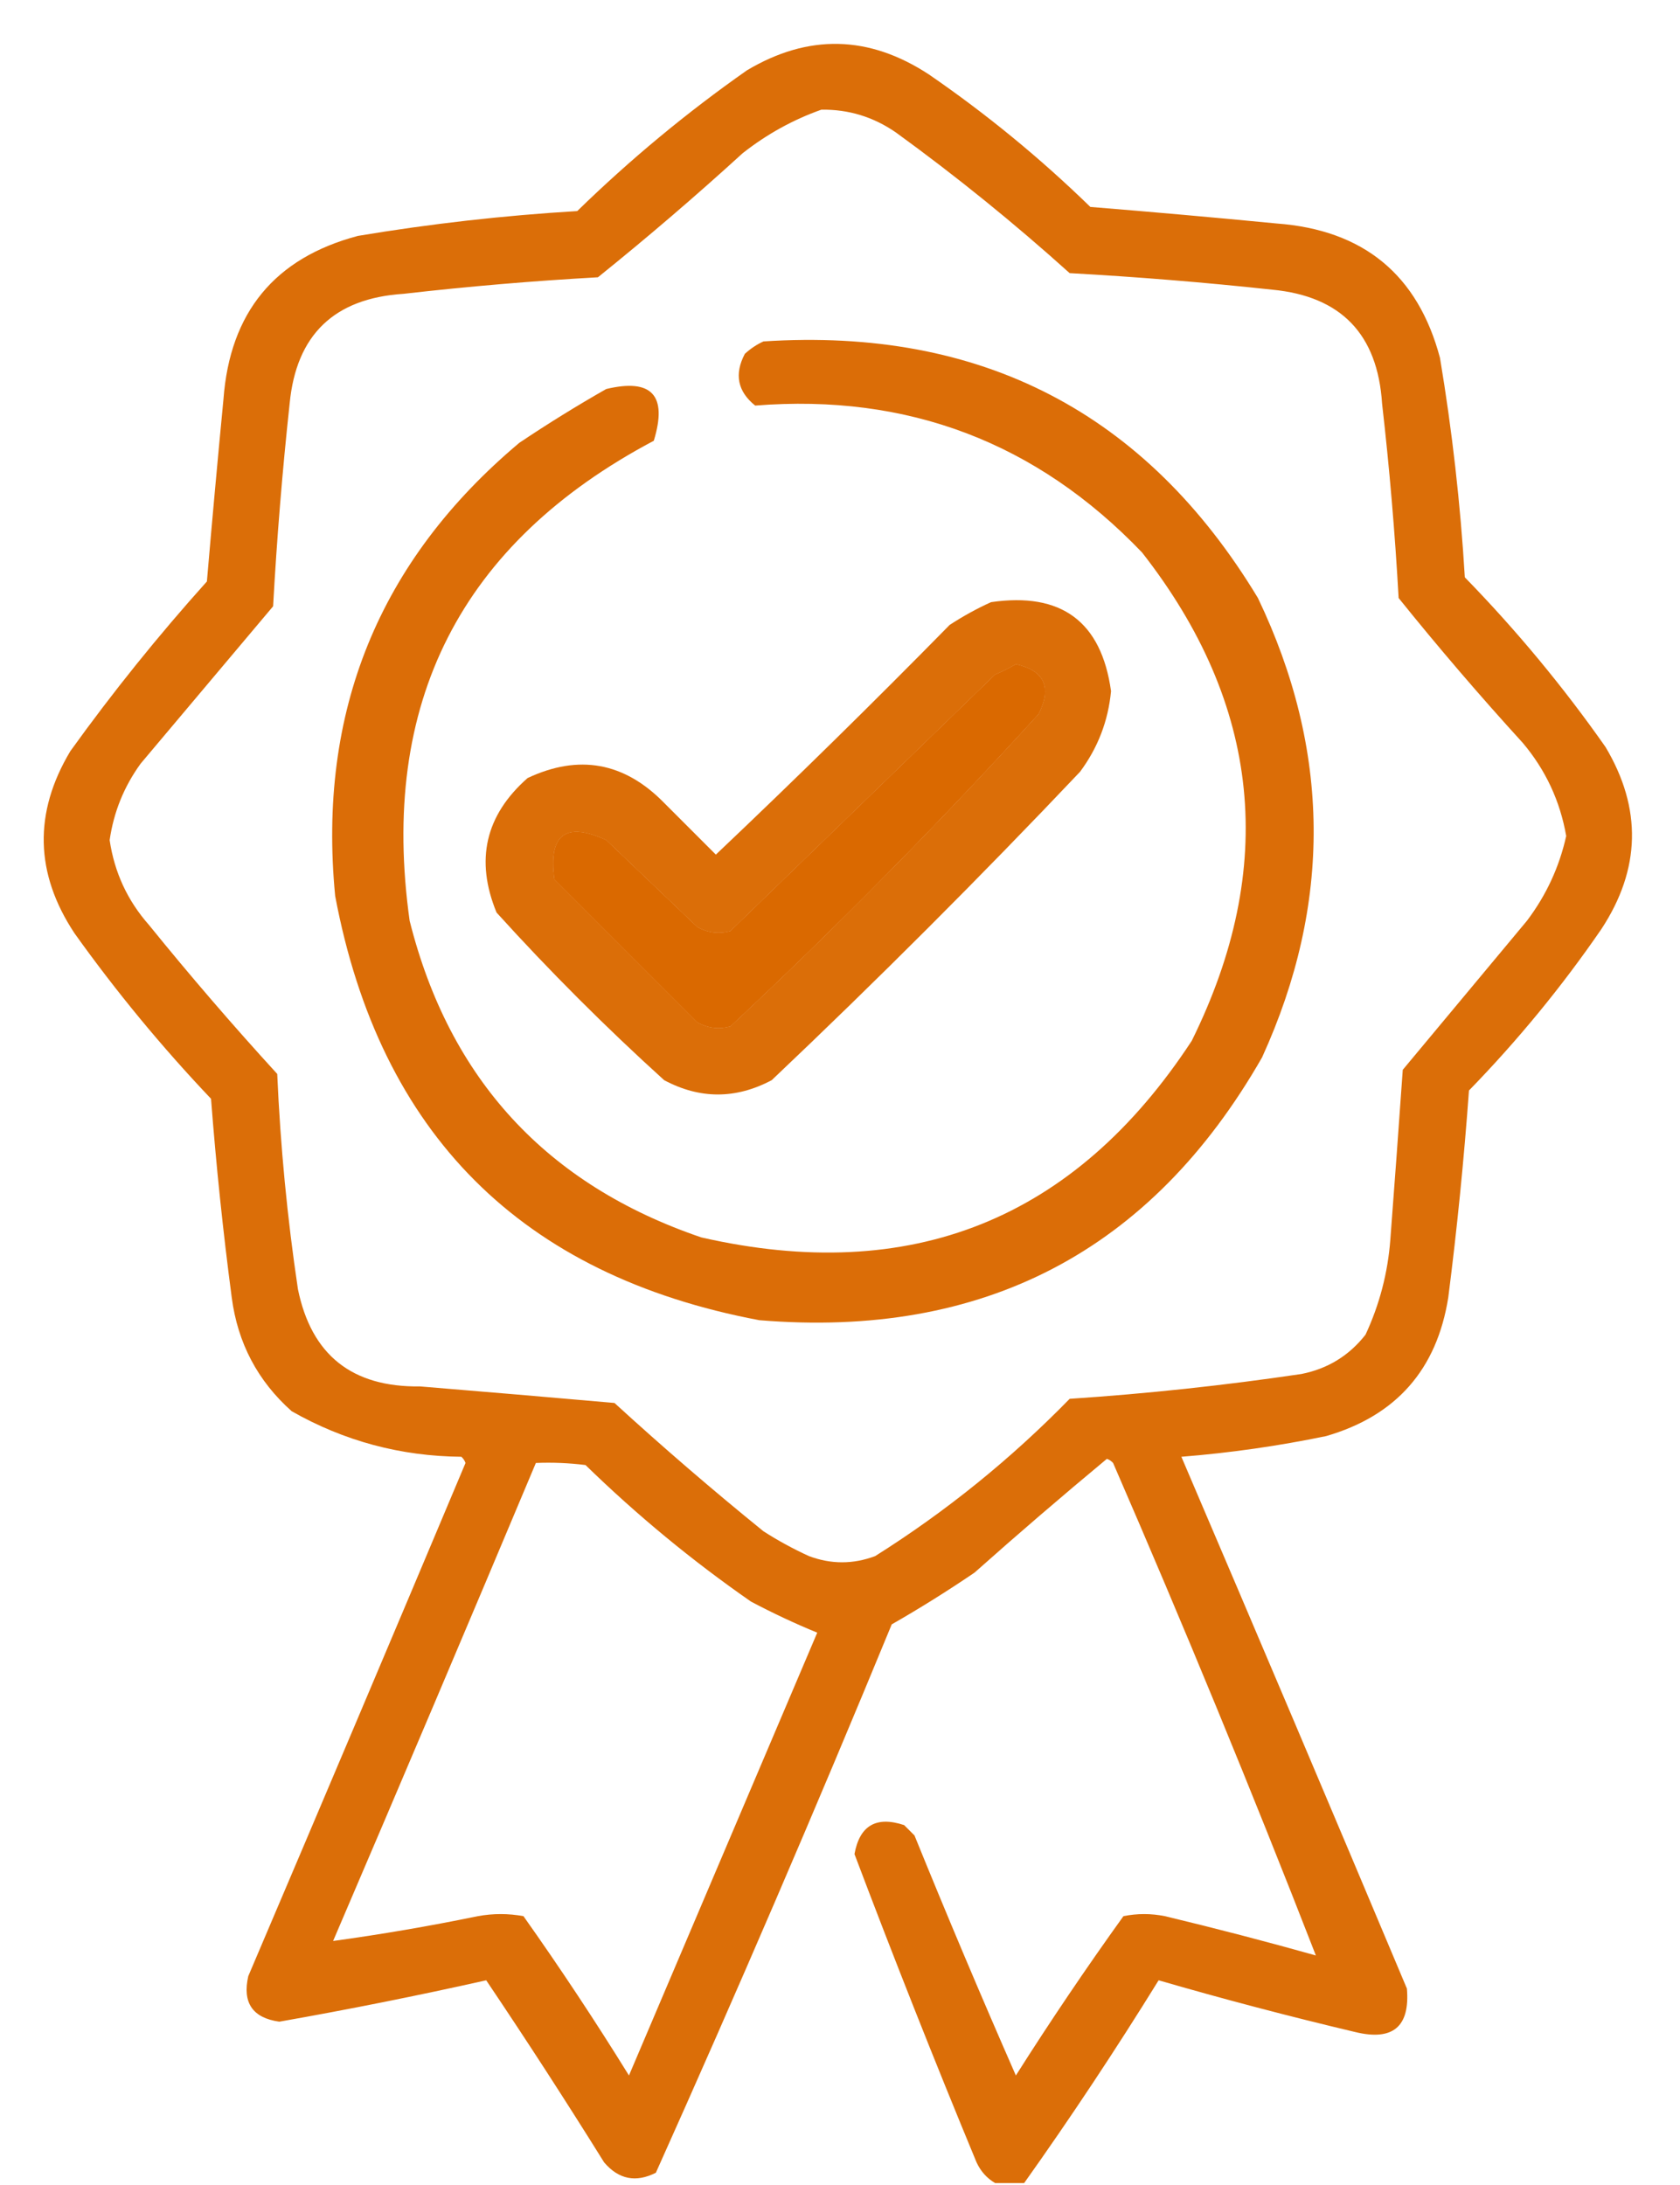 <?xml version="1.0" encoding="UTF-8"?>
<!DOCTYPE svg PUBLIC "-//W3C//DTD SVG 1.1//EN" "http://www.w3.org/Graphics/SVG/1.1/DTD/svg11.dtd">
<svg xmlns="http://www.w3.org/2000/svg" version="1.1" width="406px" height="528px" style="shape-rendering:geometricPrecision; text-rendering:geometricPrecision; image-rendering:optimizeQuality; fill-rule:evenodd; clip-rule:evenodd" xmlns:xlink="http://www.w3.org/1999/xlink">
<g><path style="opacity:0.968" fill="#da6900" d="M 247.5,527.5 C 245.167,527.5 242.833,527.5 240.5,527.5C 238.525,526.354 237.025,524.687 236,522.5C 225.771,497.812 215.938,472.978 206.5,448C 207.75,441.099 211.75,438.766 218.5,441C 219.333,441.833 220.167,442.667 221,443.5C 228.909,462.979 237.075,482.312 245.5,501.5C 253.795,488.407 262.462,475.574 271.5,463C 274.833,462.333 278.167,462.333 281.5,463C 293.759,465.94 305.926,469.106 318,472.5C 302.48,432.635 286.147,392.969 269,353.5C 268.586,353.043 268.086,352.709 267.5,352.5C 256.686,361.48 246.019,370.646 235.5,380C 229.002,384.417 222.335,388.584 215.5,392.5C 197.169,437.006 178.169,481.172 158.5,525C 153.676,527.446 149.509,526.613 146,522.5C 136.736,507.627 127.236,492.96 117.5,478.5C 100.922,482.216 84.255,485.549 67.5,488.5C 61.041,487.592 58.541,483.926 60,477.5C 77.597,436.207 95.097,394.874 112.5,353.5C 112.291,352.914 111.957,352.414 111.5,352C 96.818,351.868 83.151,348.201 70.5,341C 62.276,333.69 57.443,324.523 56,313.5C 53.892,297.542 52.226,281.542 51,265.5C 39.045,252.903 28.045,239.57 18,225.5C 8.43,211.039 8.097,196.372 17,181.5C 27.241,167.255 38.241,153.588 50,140.5C 51.255,125.834 52.589,111.167 54,96.5C 55.554,75.496 66.387,62.33 86.5,57C 104.055,54.065 121.722,52.065 139.5,51C 152.292,38.535 165.958,27.202 180.5,17C 195.343,8.149 210.01,8.482 224.5,18C 238.372,27.533 251.372,38.199 263.5,50C 278.506,51.216 293.506,52.55 308.5,54C 329.504,55.554 342.67,66.387 348,86.5C 350.935,104.055 352.935,121.722 354,139.5C 366.465,152.292 377.798,165.958 388,180.5C 396.851,195.343 396.518,210.01 387,224.5C 377.467,238.372 366.801,251.372 355,263.5C 353.792,280.209 352.125,296.876 350,313.5C 347.241,330.924 337.408,342.091 320.5,347C 308.94,349.396 297.273,351.062 285.5,352C 303.796,394.76 321.962,437.594 340,480.5C 340.777,489.716 336.61,493.216 327.5,491C 311.53,487.216 295.697,483.05 280,478.5C 269.626,495.279 258.793,511.612 247.5,527.5 Z M 198.5,26.5 C 205.063,26.409 211.063,28.242 216.5,32C 231.079,42.575 245.079,53.909 258.5,66C 274.87,66.904 291.204,68.237 307.5,70C 324.091,71.592 332.924,80.759 334,97.5C 335.789,113.126 337.122,128.793 338,144.5C 347.626,156.461 357.626,168.128 368,179.5C 373.522,186.045 377.022,193.545 378.5,202C 376.821,209.525 373.654,216.358 369,222.5C 359,234.5 349,246.5 339,258.5C 338.041,272.17 337.041,285.837 336,299.5C 335.392,307.547 333.392,315.214 330,322.5C 326.021,327.574 320.854,330.741 314.5,332C 295.904,334.756 277.238,336.756 258.5,338C 244.281,352.562 228.614,365.229 211.5,376C 206.167,378 200.833,378 195.5,376C 191.673,374.254 188.007,372.254 184.5,370C 172.205,360.041 160.205,349.707 148.5,339C 132.869,337.624 117.202,336.291 101.5,335C 85.073,335.224 75.24,327.391 72,311.5C 69.422,294.263 67.756,276.93 67,259.5C 56.293,247.795 45.959,235.795 36,223.5C 30.815,217.629 27.649,210.796 26.5,203C 27.473,196.219 29.973,190.053 34,184.5C 44.667,171.833 55.333,159.167 66,146.5C 66.904,130.13 68.237,113.796 70,97.5C 71.592,80.909 80.759,72.076 97.5,71C 113.126,69.211 128.793,67.877 144.5,67C 156.461,57.374 168.128,47.374 179.5,37C 185.327,32.423 191.66,28.923 198.5,26.5 Z M 245.5,160.5 C 252.392,162.051 254.226,166.051 251,172.5C 227.197,198.636 202.364,223.803 176.5,248C 173.697,248.755 171.03,248.422 168.5,247C 157,235.5 145.5,224 134,212.5C 132.503,201.653 136.67,198.487 146.5,203C 153.833,210 161.167,217 168.5,224C 171.03,225.422 173.697,225.755 176.5,225C 197.833,204.333 219.167,183.667 240.5,163C 242.315,162.243 243.981,161.41 245.5,160.5 Z M 129.5,353.5 C 133.514,353.334 137.514,353.501 141.5,354C 153.96,366.133 167.293,377.133 181.5,387C 186.825,389.815 192.158,392.315 197.5,394.5C 182.333,430.167 167.167,465.833 152,501.5C 143.893,488.395 135.393,475.562 126.5,463C 122.833,462.333 119.167,462.333 115.5,463C 103.841,465.4 92.174,467.4 80.5,469C 96.977,430.547 113.311,392.047 129.5,353.5 Z"/></g>
<g><path style="opacity:0.971" fill="#da6900" d="M 184.5,82.5 C 237.133,79.06 276.967,99.727 304,144.5C 321.619,181.344 321.952,218.344 305,255.5C 278.206,302.318 237.706,323.485 183.5,319C 126,308.167 91.833,274 81,216.5C 76.701,172.033 91.534,135.533 125.5,107C 132.332,102.416 139.332,98.083 146.5,94C 157.529,91.365 161.362,95.532 158,106.5C 111.289,131.254 91.622,169.92 99,222.5C 108.617,260.784 132.117,286.284 169.5,299C 220.184,310.559 259.684,294.726 288,251.5C 308.748,209.571 304.748,170.237 276,133.5C 250.53,106.896 219.363,95.062 182.5,98C 178.247,94.58 177.413,90.413 180,85.5C 181.409,84.219 182.909,83.219 184.5,82.5 Z M 245.5,160.5 C 243.981,161.41 242.315,162.243 240.5,163C 219.167,183.667 197.833,204.333 176.5,225C 173.697,225.755 171.03,225.422 168.5,224C 161.167,217 153.833,210 146.5,203C 136.67,198.487 132.503,201.653 134,212.5C 145.5,224 157,235.5 168.5,247C 171.03,248.422 173.697,248.755 176.5,248C 202.364,223.803 227.197,198.636 251,172.5C 254.226,166.051 252.392,162.051 245.5,160.5 Z"/></g>
<g><path style="opacity:0.968" fill="#da6900" d="M 239.5,145.5 C 256.503,143.023 266.169,150.19 268.5,167C 267.821,174.192 265.321,180.692 261,186.5C 236.833,212 212,236.833 186.5,261C 177.806,265.611 169.139,265.611 160.5,261C 146.333,248.167 132.833,234.667 120,220.5C 114.788,207.831 117.288,196.997 127.5,188C 139.888,182.178 150.888,184.178 160.5,194C 164.667,198.167 168.833,202.333 173,206.5C 192.138,188.362 210.972,169.862 229.5,151C 232.767,148.87 236.1,147.037 239.5,145.5 Z M 245.5,160.5 C 243.981,161.41 242.315,162.243 240.5,163C 219.167,183.667 197.833,204.333 176.5,225C 173.697,225.755 171.03,225.422 168.5,224C 161.167,217 153.833,210 146.5,203C 136.67,198.487 132.503,201.653 134,212.5C 145.5,224 157,235.5 168.5,247C 171.03,248.422 173.697,248.755 176.5,248C 202.364,223.803 227.197,198.636 251,172.5C 254.226,166.051 252.392,162.051 245.5,160.5 Z"/></g>
</svg>
